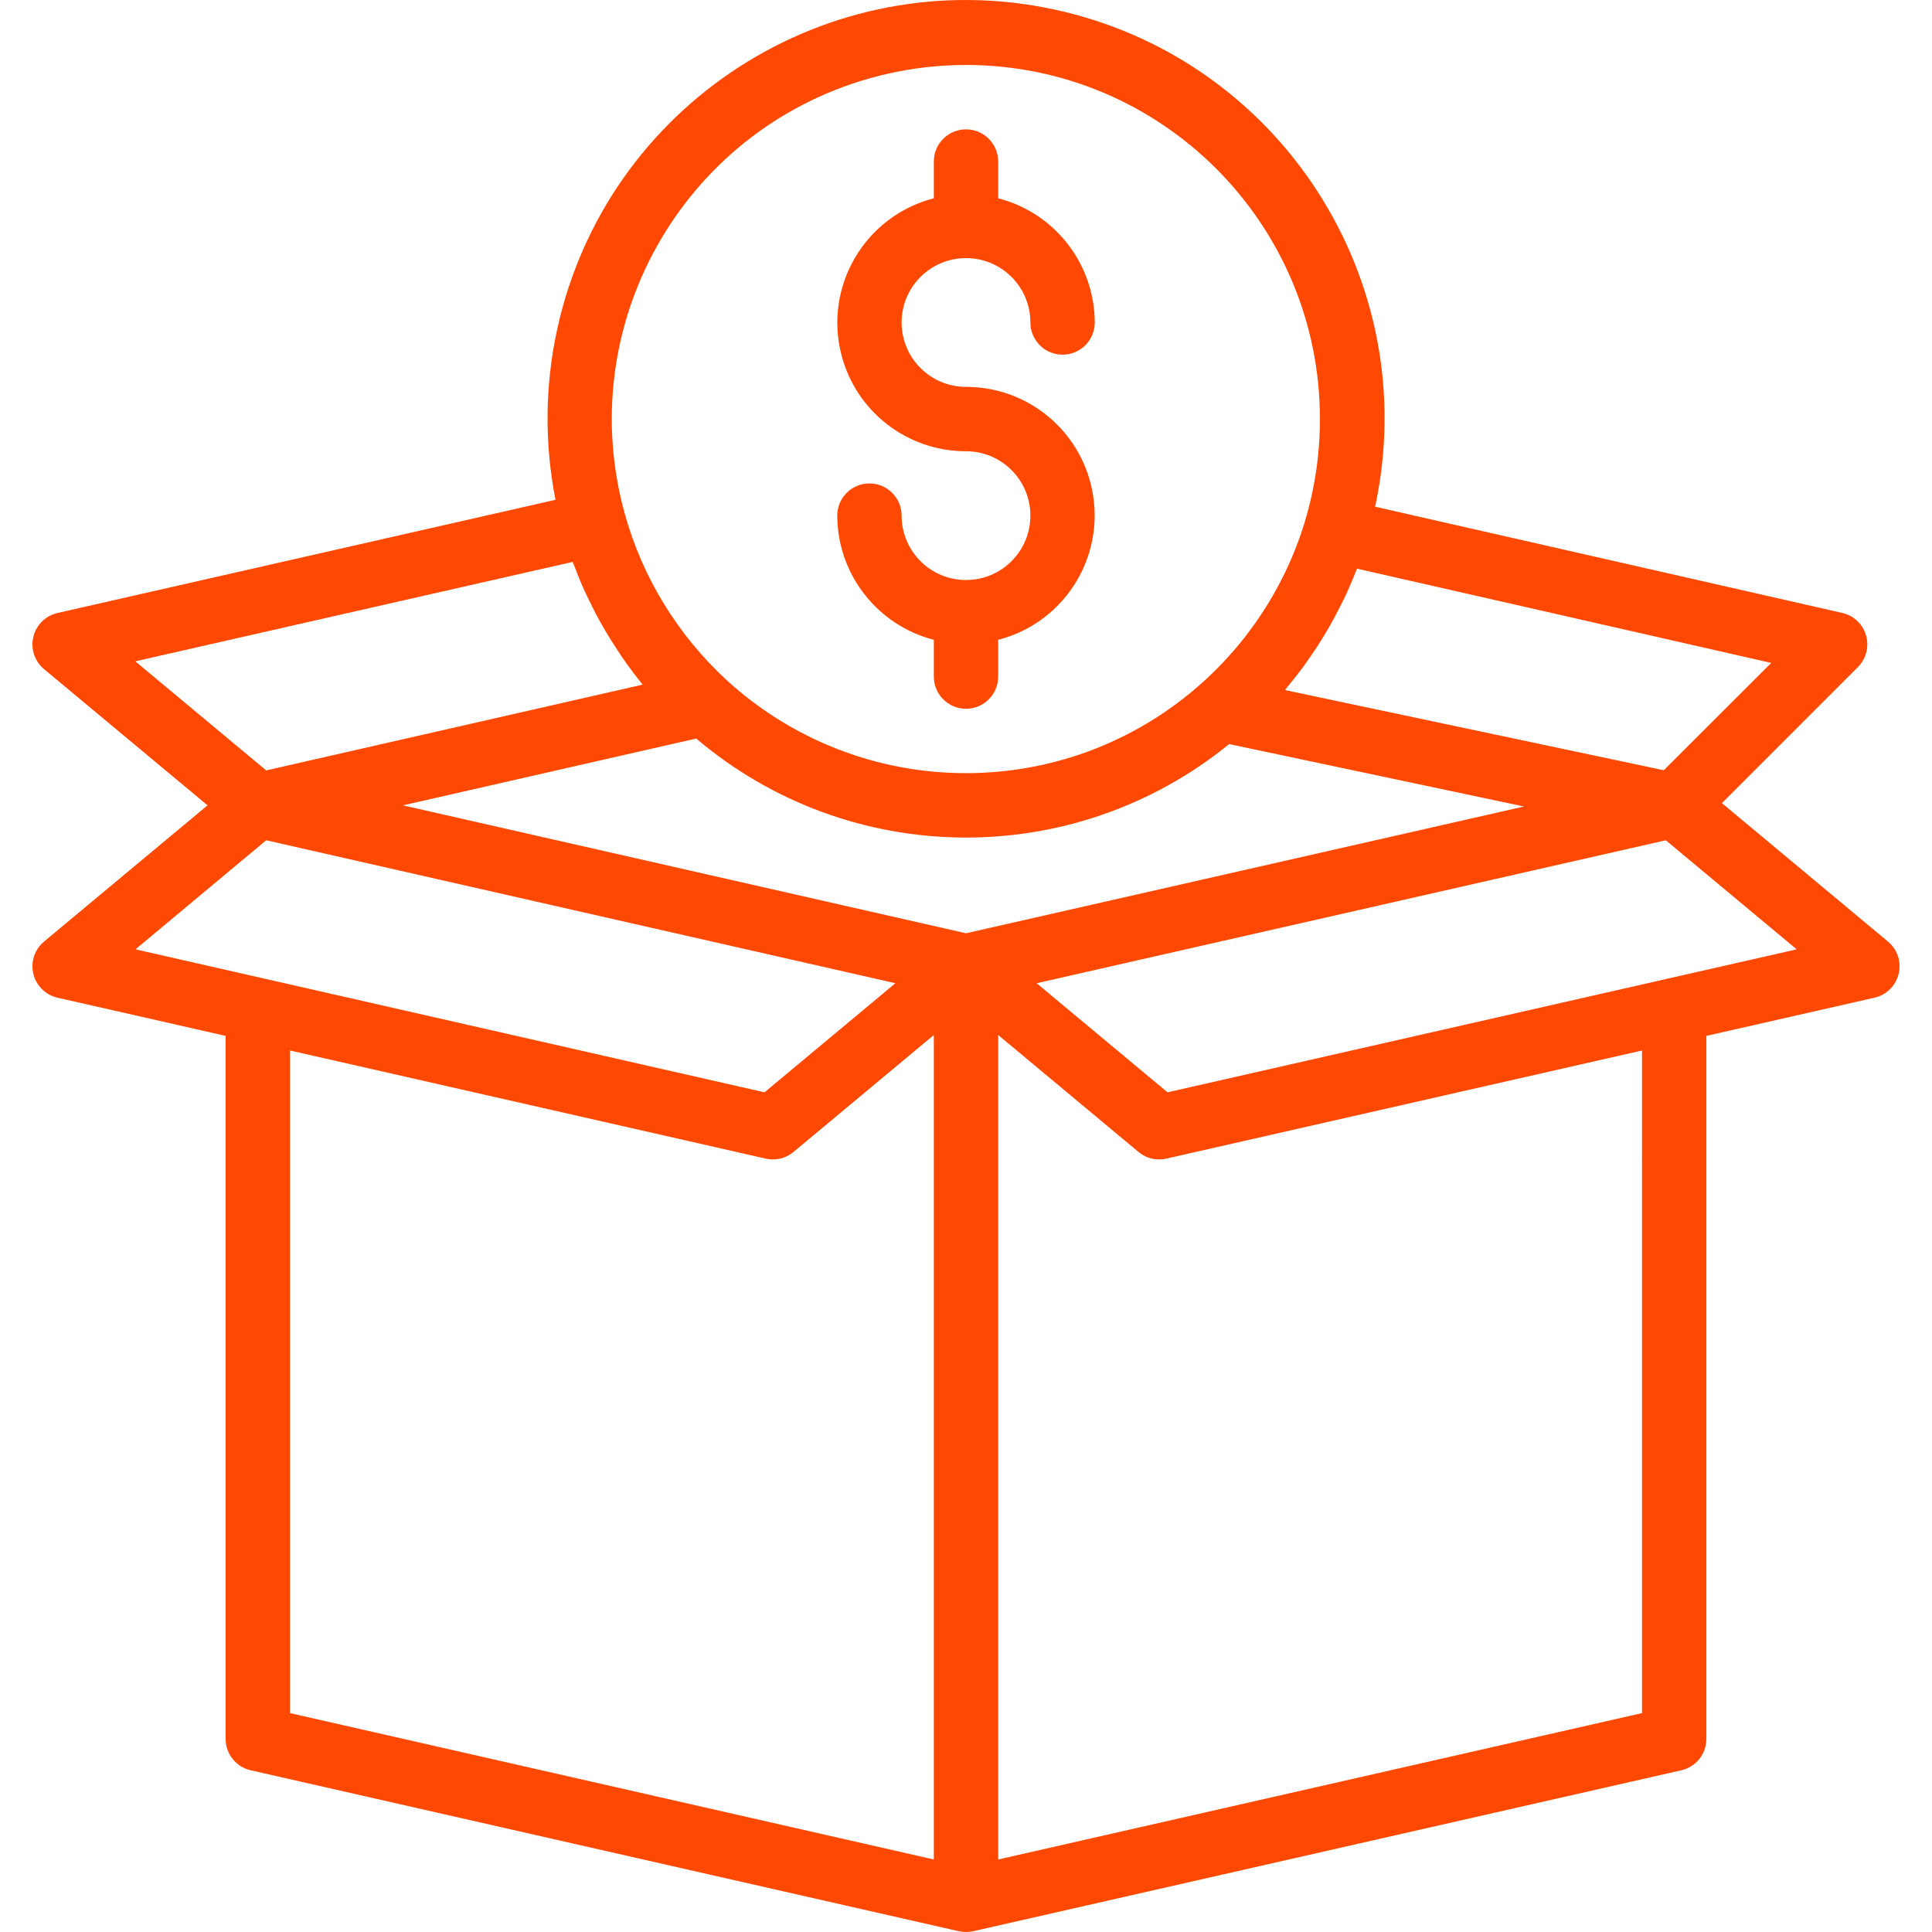 <?xml version="1.0" encoding="iso-8859-1"?>
<!-- Generator: Adobe Illustrator 19.0.0, SVG Export Plug-In . SVG Version: 6.00 Build 0)  -->
<svg version="1.1" id="Capa_1" xmlns="http://www.w3.org/2000/svg" xmlns:xlink="http://www.w3.org/1999/xlink" x="0px" y="0px"
	 viewBox="0 0 480.146 480.146" style="enable-background:new 0 0 480.146 480.146;" xml:space="preserve" fill="#ff4903">
<g>
	<g>
		<g>
			<path d="M471.889,238.392c-0.388-1.723-1.336-3.27-2.695-4.398l-41.264-34.4l33.8-33.808c3.124-3.125,3.123-8.19-0.002-11.314
				c-1.065-1.065-2.41-1.808-3.878-2.142l-116.104-26.4c12.1-56.149-23.609-111.475-79.758-123.574
				c-56.149-12.1-111.475,23.609-123.575,79.758c-2.987,13.861-3.108,28.187-0.355,42.096l-123.76,28.128
				c-4.31,0.974-7.013,5.258-6.039,9.567c0.389,1.721,1.337,3.266,2.695,4.393l40.624,33.848l-40.624,33.848
				c-3.4,2.822-3.868,7.866-1.046,11.265c1.128,1.359,2.675,2.307,4.398,2.695l41.768,9.488v174.704
				c-0.004,3.737,2.58,6.978,6.224,7.808l176,40c1.17,0.256,2.382,0.256,3.552,0l176-40c3.644-0.83,6.228-4.071,6.224-7.808V257.442
				l41.768-9.488C470.152,246.983,472.859,242.702,471.889,238.392z M330.282,155.906c0.912-1.6,1.768-3.2,2.592-4.84
				c0.408-0.8,0.8-1.6,1.216-2.4c1.019-2.133,1.957-4.312,2.816-6.536c0.112-0.28,0.248-0.544,0.352-0.8l102.936,23.424
				l-26.712,26.664l-94.128-19.92c0.32-0.376,0.592-0.8,0.904-1.152c1.36-1.656,2.688-3.336,3.944-5.064
				c0.544-0.752,1.064-1.52,1.6-2.288c1.032-1.496,2.024-3.008,2.968-4.552C329.282,157.602,329.786,156.762,330.282,155.906z
				 M216.155,19.457c7.783-2.198,15.832-3.312,23.919-3.311c48.601,0.023,87.982,39.44,87.959,88.041
				c-0.023,48.601-39.44,87.982-88.041,87.959c-22.014-0.01-43.224-8.271-59.447-23.152c-3.004-2.779-5.816-5.759-8.416-8.92
				c-5.144-6.262-9.408-13.198-12.672-20.616c-1.622-3.701-2.985-7.51-4.08-11.4C142.172,81.285,169.382,32.663,216.155,19.457z
				 M33.626,164.354l108.68-24.704c0.128,0.336,0.288,0.656,0.416,0.992c0.8,2.136,1.664,4.248,2.608,6.328
				c0.368,0.8,0.8,1.6,1.16,2.4c0.8,1.648,1.6,3.28,2.52,4.888c0.464,0.848,0.944,1.696,1.432,2.528
				c0.952,1.6,1.952,3.2,2.984,4.744c0.472,0.712,0.92,1.432,1.416,2.136c1.544,2.216,3.16,4.384,4.872,6.48l-93.56,21.32
				L33.626,164.354z M33.674,235.93l32.48-27.104l156.368,35.528l-32.528,27.112L33.674,235.93z M232.074,462.122l-160-36.376
				V261.074l118.224,26.872c0.583,0.134,1.178,0.201,1.776,0.2c1.87,0.001,3.682-0.652,5.12-1.848l34.88-29.072V462.122z
				 M240.074,231.938l-139.928-31.792l72.88-16.6c38.061,32.285,93.725,32.863,132.448,1.376l73.272,15.512L240.074,231.938z
				 M408.074,425.746l-160,36.376V257.226l34.88,29.072c1.438,1.195,3.25,1.849,5.12,1.848c0.598,0.001,1.193-0.066,1.776-0.2
				l118.224-26.872V425.746z M290.154,271.466l-32.528-27.112l156.368-35.528l32.52,27.104L290.154,271.466z"/>
			<path d="M240.074,144.146c-8.837,0-16-7.163-16-16c0-4.418-3.582-8-8-8s-8,3.582-8,8c0.055,14.547,9.915,27.227,24,30.864v9.136
				c0,4.418,3.582,8,8,8s8-3.582,8-8v-9.136c17.081-4.396,27.364-21.807,22.968-38.888c-3.636-14.126-16.381-23.994-30.968-23.976
				c-8.837,0-16-7.163-16-16s7.163-16,16-16s16,7.163,16,16c0,4.418,3.582,8,8,8s8-3.582,8-8c-0.055-14.547-9.914-27.227-24-30.864
				v-9.136c0-4.418-3.582-8-8-8s-8,3.582-8,8v9.136c-17.081,4.396-27.364,21.807-22.968,38.888
				c3.636,14.126,16.381,23.994,30.968,23.976c8.837,0,16,7.163,16,16S248.91,144.146,240.074,144.146z"/>
		</g>
	</g>
</g>
<g>
</g>
<g>
</g>
<g>
</g>
<g>
</g>
<g>
</g>
<g>
</g>
<g>
</g>
<g>
</g>
<g>
</g>
<g>
</g>
<g>
</g>
<g>
</g>
<g>
</g>
<g>
</g>
<g>
</g>
</svg>
